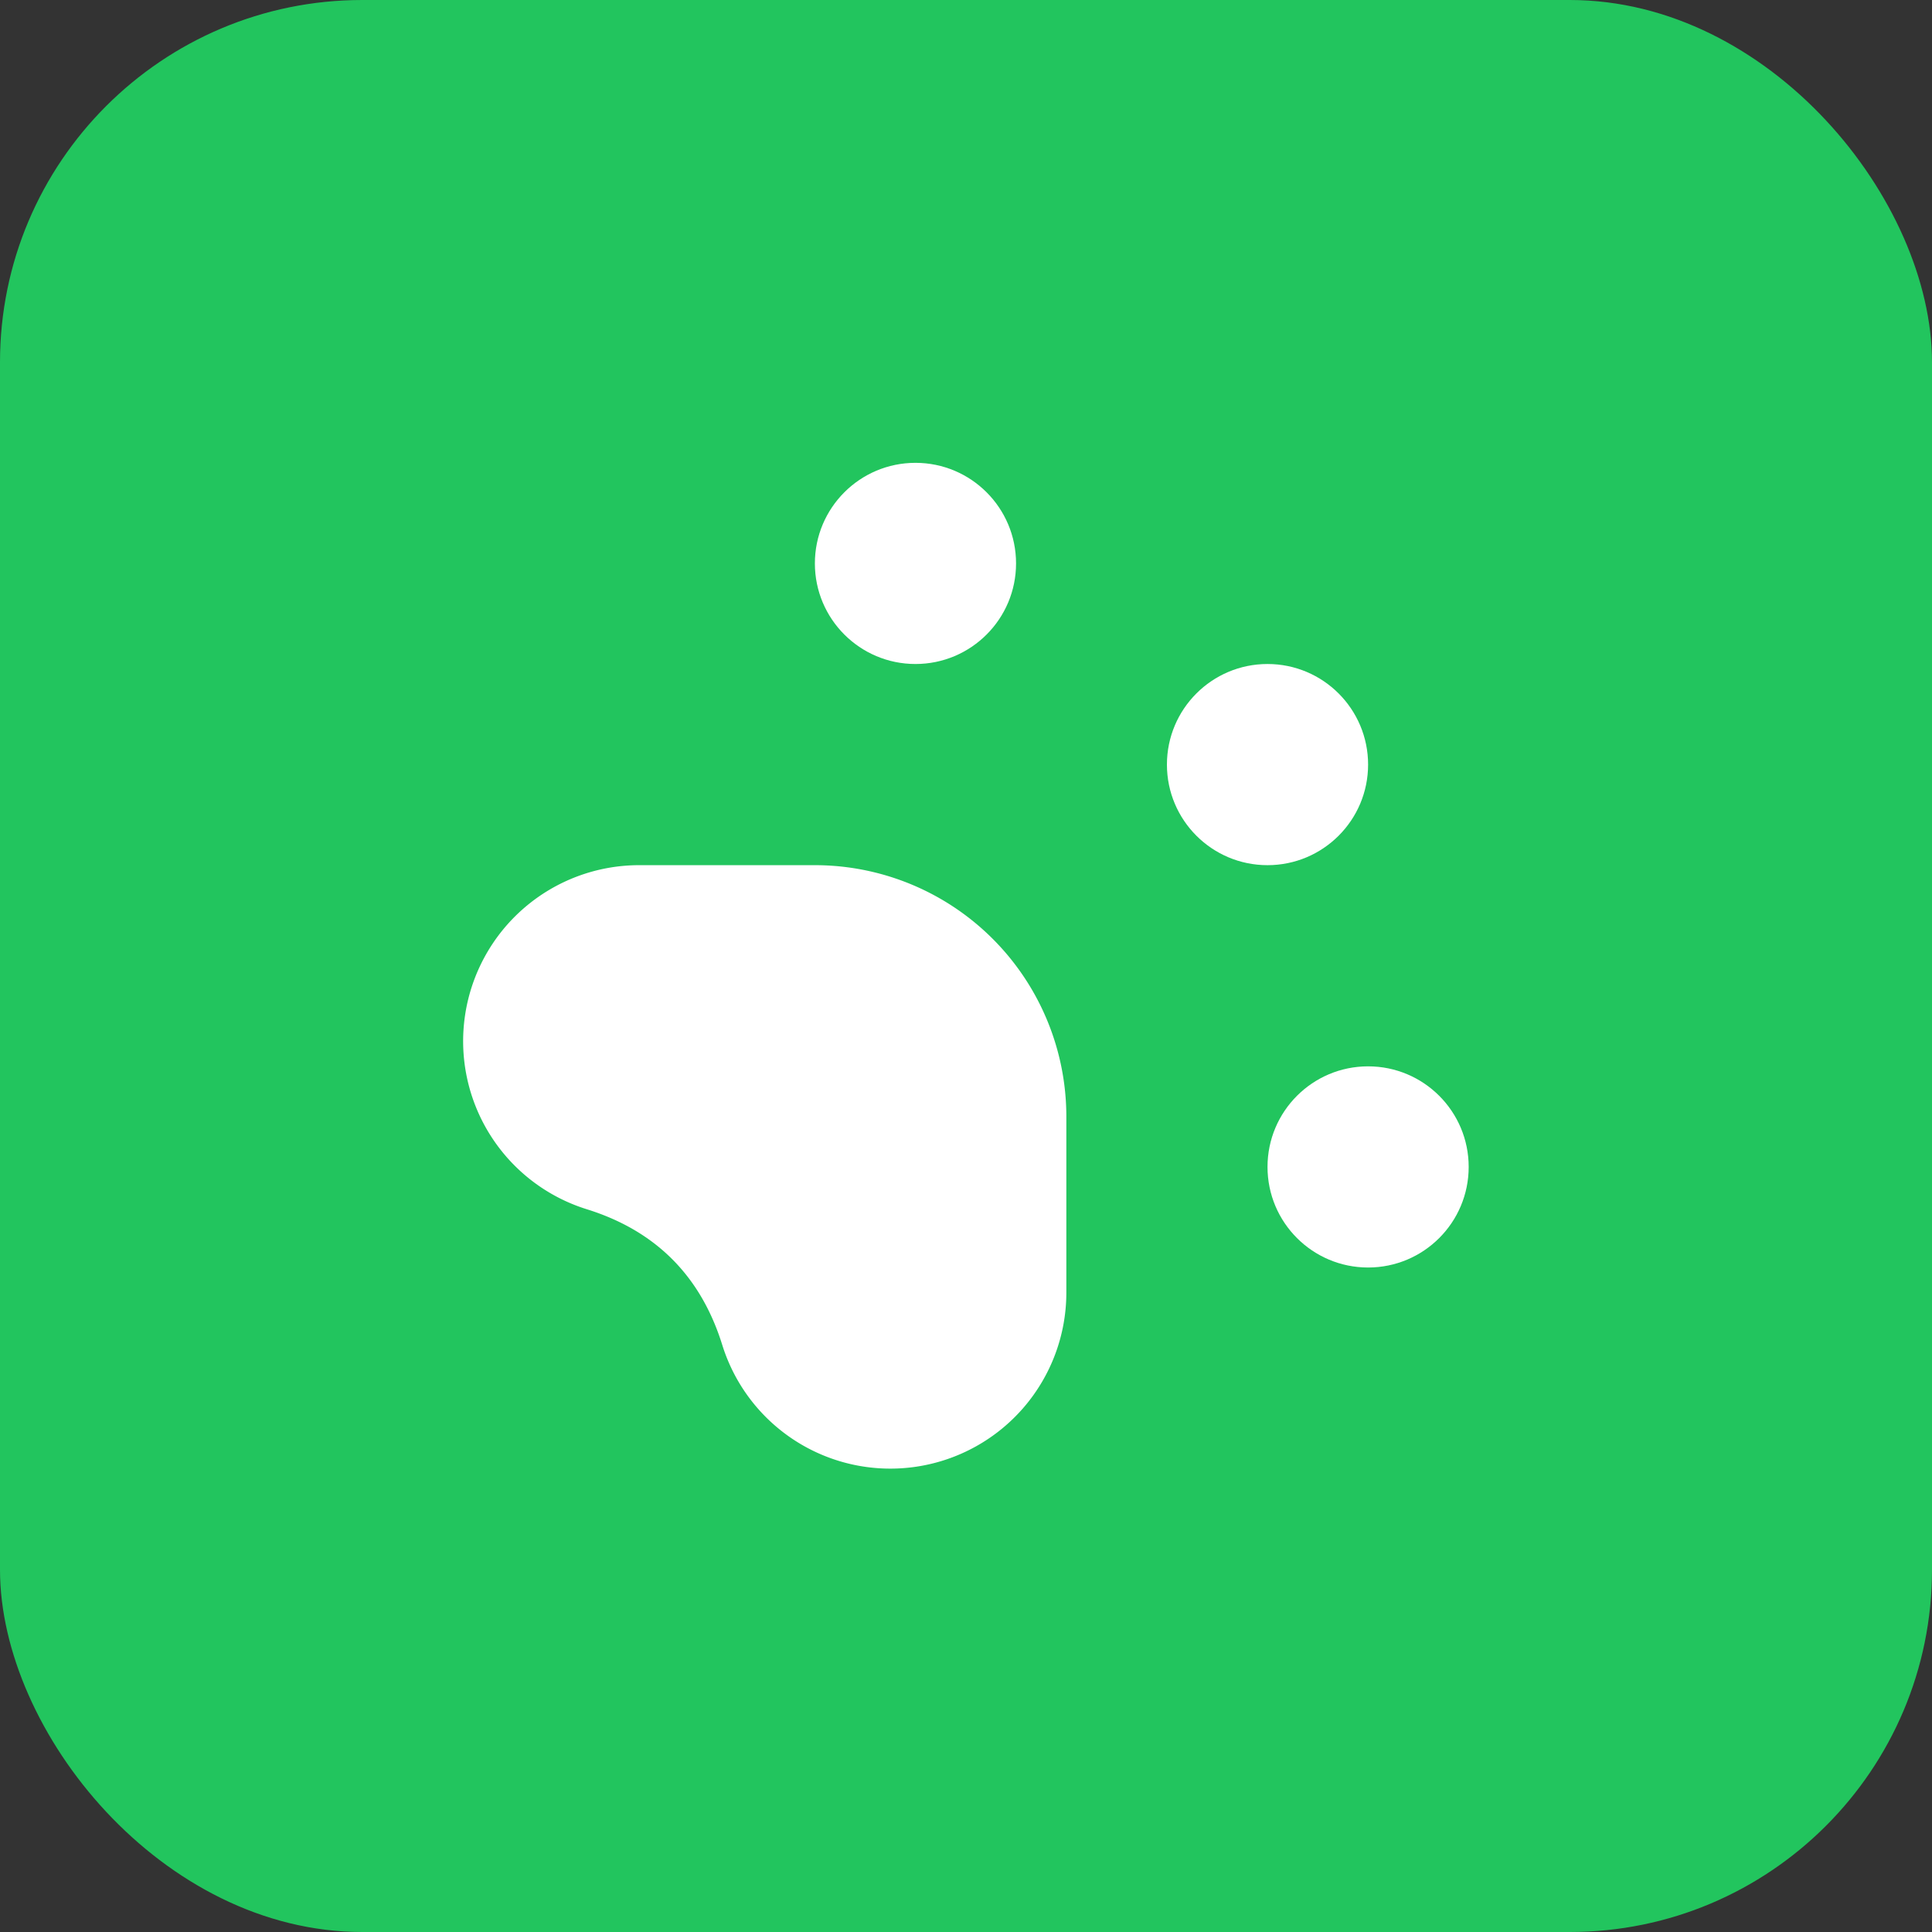<svg width="32" height="32" viewBox="0 0 32 32" fill="none" xmlns="http://www.w3.org/2000/svg">
  <rect x="0" y="0" width="32" height="32" fill="#333333" stroke="none"/>
  <rect width="32" height="32" rx="6" fill="#22C55E"/>
  
  <!-- Escalando el icono de paw-print de Lucide (24x24 a 20x20 y centrado) -->
  <g transform="translate(6, 6) scale(0.833)">
    <circle cx="11" cy="4" r="2" fill="white"/>
    <circle cx="18" cy="8" r="2" fill="white"/>
    <circle cx="20" cy="16" r="2" fill="white"/>
    <path d="M9 10a5 5 0 0 1 5 5v3.5a3.5 3.5 0 0 1-6.84 1.045Q6.52 17.48 4.46 16.84A3.5 3.5 0 0 1 5.5 10Z" fill="white"/>
  </g>
</svg>